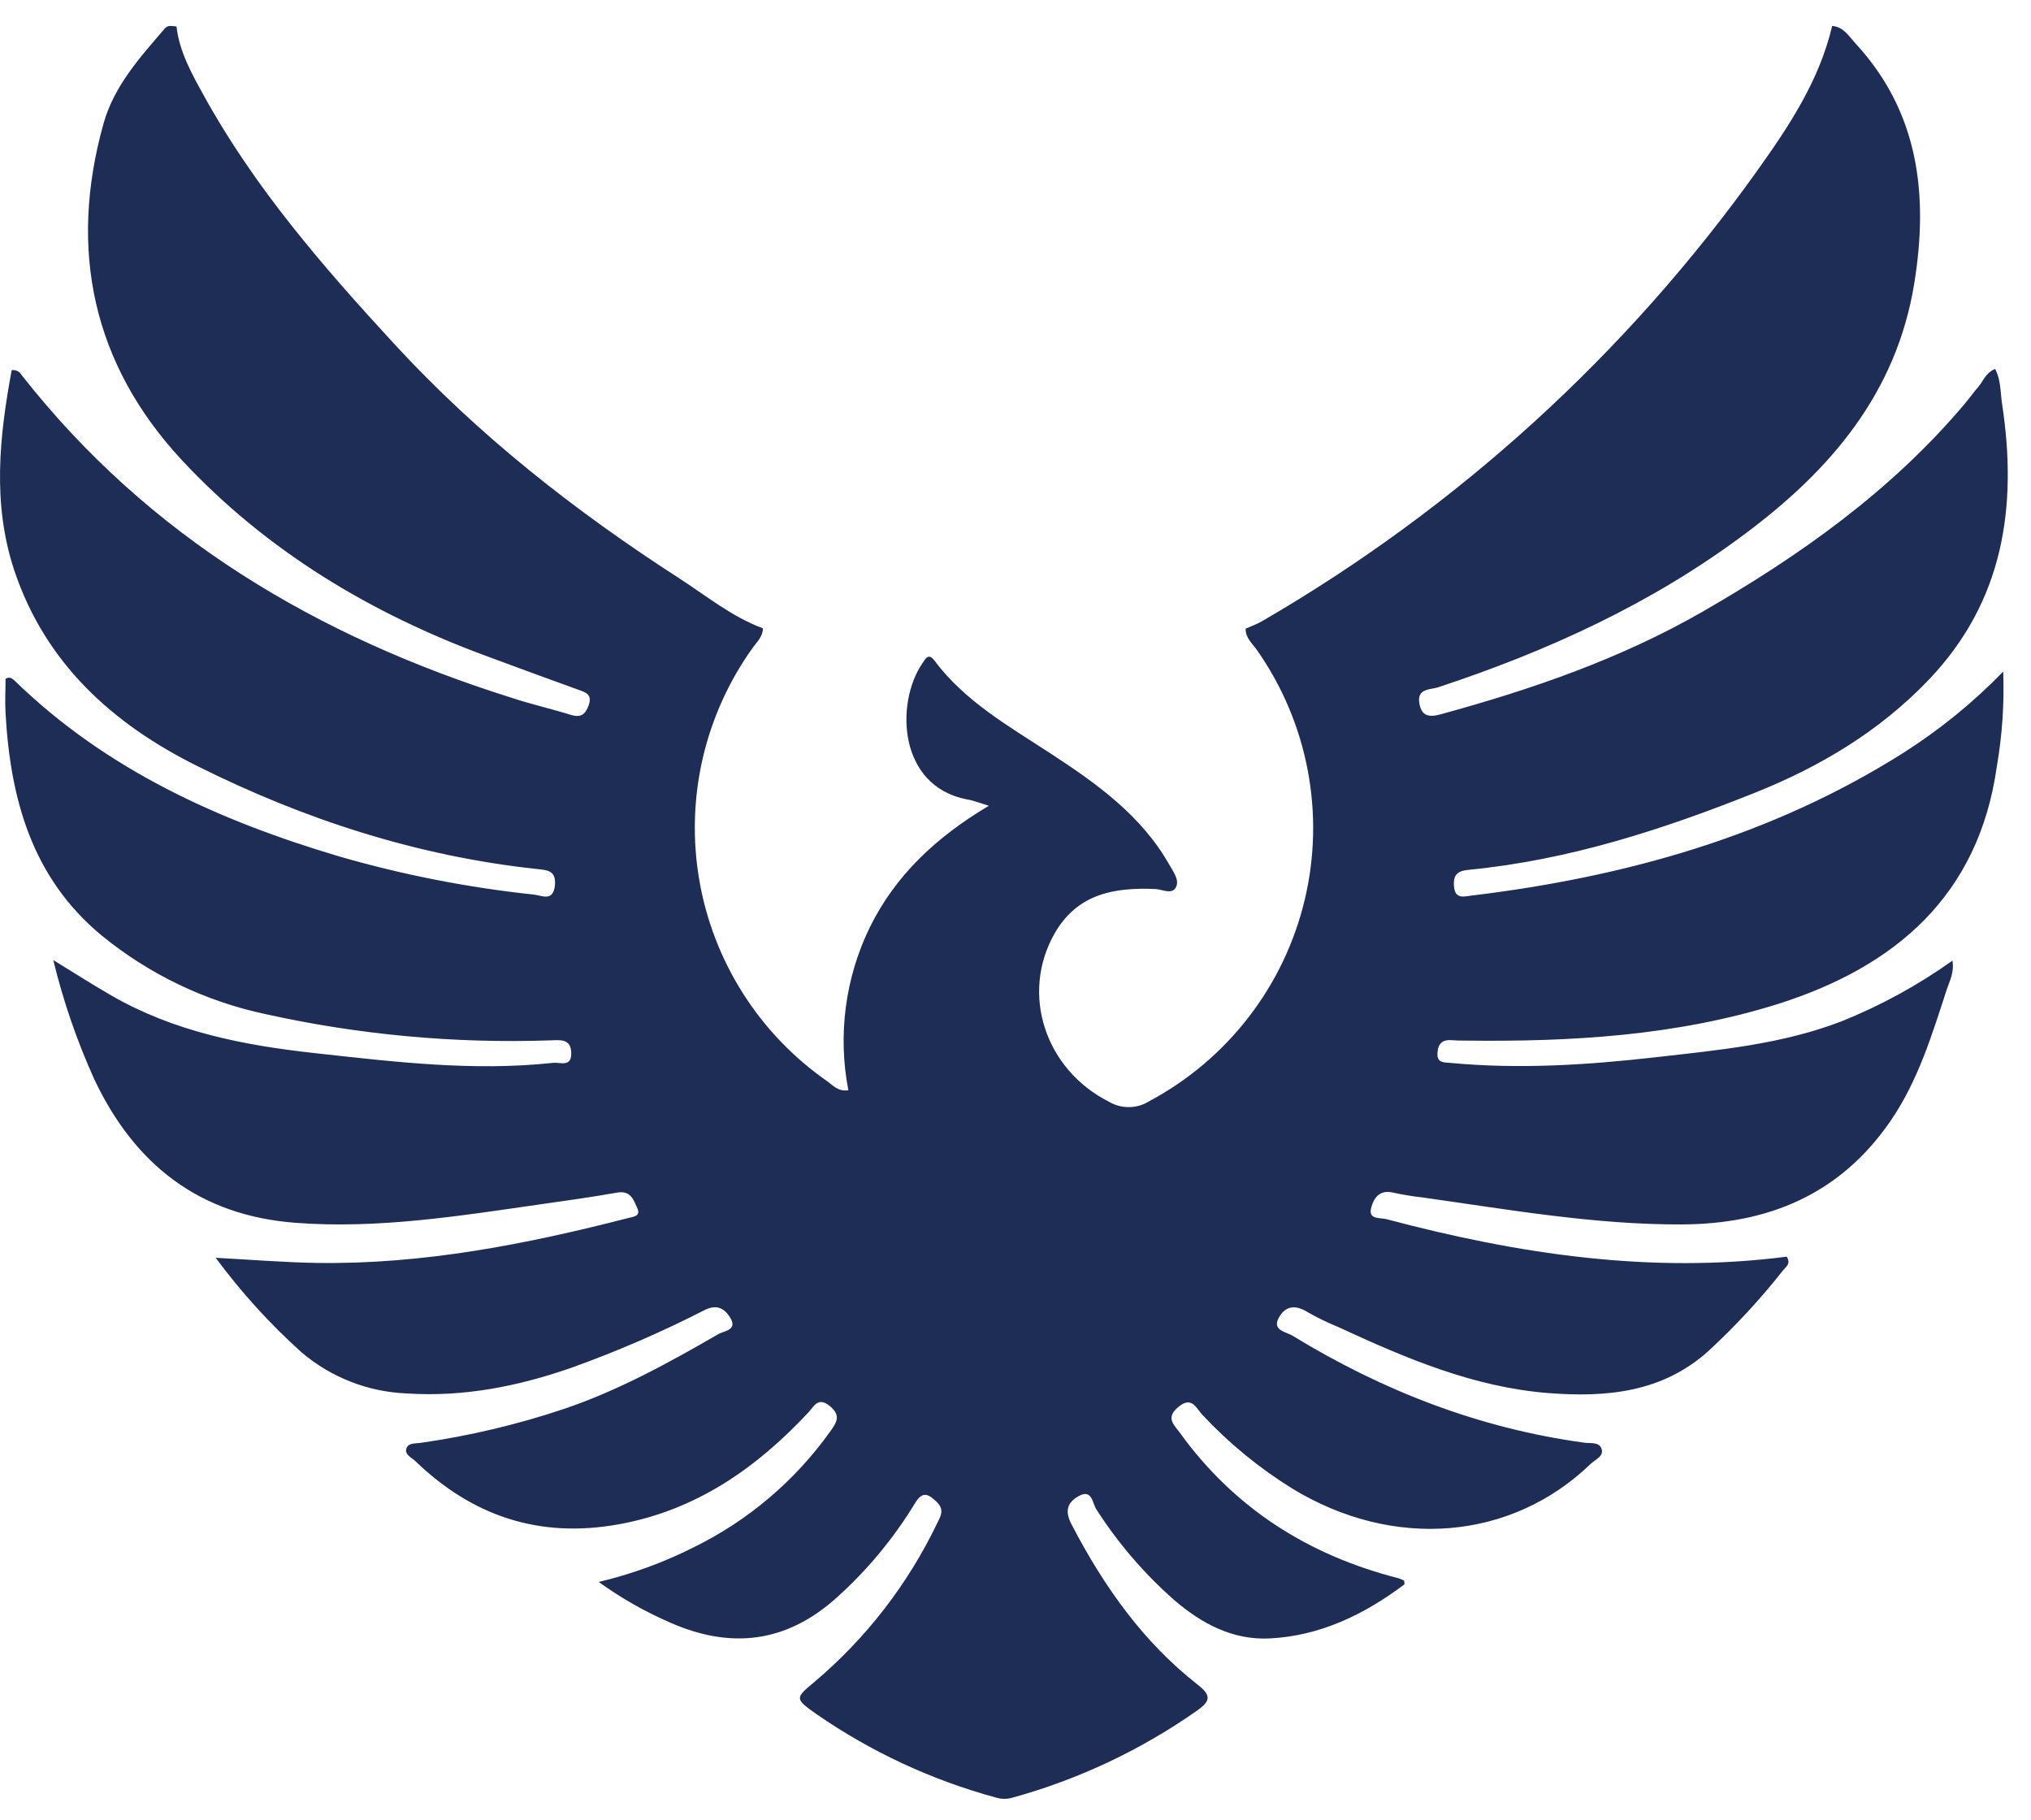 <svg width="48" height="43" viewBox="0 0 48 43" fill="none" xmlns="http://www.w3.org/2000/svg">
<path id="Vector" d="M47.343 15.87C47.371 16.624 47.32 17.378 47.191 18.121C46.759 21.172 44.783 22.846 42.034 23.72C39.629 24.478 37.124 24.622 34.611 24.59C34.516 24.59 34.419 24.59 34.322 24.581C34.103 24.561 33.989 24.648 33.973 24.874C33.953 25.126 34.124 25.102 34.287 25.118C35.904 25.27 37.511 25.167 39.117 24.985C40.607 24.815 42.104 24.681 43.524 24.134C44.451 23.762 45.33 23.28 46.143 22.701C46.19 22.981 46.076 23.18 46.01 23.38C45.659 24.454 45.332 25.538 44.684 26.483C43.495 28.218 41.802 28.927 39.745 28.934C37.689 28.942 35.665 28.585 33.637 28.299C33.397 28.272 33.158 28.233 32.922 28.182C32.589 28.102 32.456 28.334 32.403 28.555C32.338 28.827 32.624 28.77 32.768 28.81C35.878 29.635 39.02 30.11 42.227 29.696C42.331 29.866 42.21 29.932 42.145 30.013C41.606 30.698 41.013 31.339 40.372 31.93C39.283 32.907 37.966 33.025 36.601 32.92C34.831 32.782 33.225 32.098 31.64 31.364C31.386 31.261 31.139 31.141 30.901 31.005C30.598 30.814 30.36 30.871 30.214 31.156C30.069 31.442 30.401 31.473 30.548 31.564C32.679 32.866 34.965 33.755 37.451 34.093C37.587 34.111 37.786 34.073 37.845 34.222C37.922 34.411 37.704 34.487 37.599 34.587C35.72 36.407 32.926 36.632 30.537 35.173C29.755 34.688 29.041 34.102 28.414 33.43C28.271 33.278 28.165 32.975 27.842 33.254C27.538 33.509 27.751 33.671 27.887 33.861C29.181 35.649 30.93 36.755 33.055 37.296C33.1 37.311 33.143 37.33 33.185 37.351C33.185 37.387 33.204 37.436 33.185 37.445C32.239 38.153 31.203 38.658 30 38.718C29.133 38.758 28.405 38.37 27.762 37.82C27.045 37.191 26.421 36.464 25.907 35.661C25.82 35.529 25.812 35.17 25.486 35.358C25.201 35.52 25.168 35.733 25.335 36.043C26.093 37.493 27.015 38.801 28.309 39.813C28.635 40.067 28.6 40.199 28.309 40.41C26.974 41.351 25.486 42.053 23.91 42.485C23.786 42.519 23.654 42.515 23.531 42.476C22.017 42.064 20.584 41.397 19.293 40.504C18.775 40.137 18.788 40.128 19.257 39.738C20.468 38.713 21.45 37.444 22.139 36.015C22.224 35.843 22.334 35.681 22.139 35.493C21.943 35.305 21.805 35.223 21.625 35.522C21.121 36.351 20.499 37.102 19.777 37.75C18.588 38.824 17.272 38.977 15.834 38.341C15.24 38.083 14.675 37.762 14.15 37.383C14.93 37.198 15.685 36.922 16.401 36.561C17.683 35.931 18.788 34.993 19.618 33.831C19.77 33.618 19.888 33.451 19.609 33.224C19.33 32.996 19.231 33.243 19.107 33.375C17.866 34.703 16.439 35.698 14.602 36.024C12.738 36.356 11.162 35.824 9.817 34.528C9.729 34.443 9.562 34.377 9.603 34.234C9.644 34.091 9.818 34.114 9.941 34.096C11.091 33.932 12.225 33.664 13.326 33.295C14.619 32.858 15.806 32.203 16.98 31.525C17.105 31.452 17.435 31.434 17.262 31.144C17.134 30.936 16.959 30.806 16.656 30.956C15.636 31.478 14.584 31.934 13.505 32.321C12.243 32.761 10.956 33.016 9.61 32.928C8.698 32.891 7.825 32.55 7.129 31.959C6.378 31.284 5.698 30.535 5.098 29.723C5.966 29.769 6.729 29.832 7.493 29.844C10 29.881 12.436 29.403 14.848 28.783C14.96 28.752 15.151 28.745 15.063 28.552C14.975 28.36 14.912 28.126 14.585 28.182C13.979 28.29 13.372 28.373 12.765 28.46C10.85 28.734 8.937 29.044 6.986 28.896C4.711 28.724 3.184 27.518 2.233 25.514C1.82 24.604 1.494 23.658 1.259 22.687C1.778 23.005 2.193 23.272 2.624 23.52C4.111 24.38 5.753 24.7 7.431 24.885C9.309 25.092 11.185 25.321 13.078 25.115C13.242 25.099 13.504 25.226 13.501 24.888C13.498 24.549 13.255 24.574 13.023 24.584C10.762 24.663 8.501 24.456 6.292 23.968C4.863 23.667 3.528 23.027 2.398 22.103C0.753 20.738 0.243 18.875 0.131 16.847C0.115 16.577 0.131 16.304 0.131 16.042C0.234 15.974 0.293 16.042 0.351 16.09C2.517 18.194 5.174 19.394 8.019 20.239C9.524 20.674 11.064 20.975 12.621 21.14C12.812 21.163 13.076 21.316 13.116 20.912C13.144 20.566 12.931 20.562 12.695 20.536C9.87 20.233 7.206 19.371 4.676 18.109C2.661 17.111 1.062 15.667 0.331 13.459C-0.183 11.893 -0.015 10.316 0.276 8.748C0.323 8.74 0.37 8.747 0.412 8.768C0.454 8.789 0.489 8.822 0.511 8.863C3.519 12.696 7.504 15.047 12.087 16.488C12.542 16.64 13.02 16.746 13.48 16.89C13.721 16.966 13.835 16.89 13.913 16.664C14.004 16.406 13.838 16.36 13.665 16.298C12.948 16.039 12.235 15.778 11.528 15.515C8.775 14.505 6.301 13.022 4.302 10.877C2.196 8.616 1.611 5.908 2.445 2.926C2.694 2.03 3.31 1.354 3.898 0.67C3.973 0.583 4.077 0.621 4.171 0.624C4.24 1.231 4.54 1.756 4.825 2.273C6.023 4.443 7.64 6.306 9.312 8.121C11.3 10.283 13.592 12.079 16.051 13.665C16.695 14.081 17.296 14.575 18.03 14.848C18.03 15.044 17.889 15.168 17.787 15.311C17.224 16.096 16.823 16.986 16.606 17.928C16.39 18.87 16.363 19.846 16.527 20.798C16.691 21.751 17.042 22.661 17.561 23.477C18.079 24.292 18.755 24.997 19.548 25.549C19.685 25.645 19.805 25.801 20.05 25.763C19.796 24.454 19.976 23.098 20.563 21.901C21.17 20.676 22.131 19.778 23.37 19.041C23.119 18.963 22.984 18.909 22.844 18.889C21.224 18.569 21.164 16.614 21.793 15.684C21.875 15.563 21.945 15.411 22.096 15.626C22.814 16.577 23.832 17.154 24.802 17.788C25.904 18.505 26.97 19.259 27.637 20.437C27.73 20.601 27.883 20.797 27.789 20.971C27.695 21.146 27.464 21.015 27.3 21.008C26.333 20.967 25.461 21.119 24.925 22.057C24.111 23.485 24.699 25.277 26.217 26.039C26.361 26.123 26.525 26.165 26.692 26.162C26.858 26.159 27.02 26.111 27.161 26.022C28.075 25.534 28.876 24.858 29.509 24.037C30.143 23.217 30.595 22.271 30.835 21.263C31.076 20.255 31.099 19.207 30.904 18.189C30.709 17.171 30.3 16.206 29.704 15.358C29.595 15.206 29.434 15.071 29.439 14.856C29.57 14.797 29.706 14.75 29.829 14.678C34.446 12 38.438 8.367 41.538 4.022C42.285 2.975 43 1.898 43.301 0.612C43.575 0.636 43.703 0.864 43.86 1.035C45.361 2.667 45.576 4.624 45.241 6.697C44.821 9.286 43.269 11.108 41.227 12.626C39.026 14.27 36.575 15.387 33.986 16.242C33.812 16.301 33.48 16.259 33.545 16.623C33.596 16.916 33.766 16.956 34.039 16.882C36.193 16.294 38.286 15.575 40.238 14.455C42.547 13.125 44.695 11.602 46.427 9.55C46.541 9.415 46.644 9.27 46.759 9.136C46.874 9.003 46.921 8.818 47.152 8.717C47.291 8.98 47.275 9.273 47.316 9.541C47.686 11.968 47.355 14.208 45.584 16.063C44.425 17.276 43.022 18.115 41.476 18.733C39.298 19.603 37.078 20.324 34.722 20.553C34.473 20.576 34.341 20.647 34.362 20.933C34.384 21.255 34.59 21.187 34.773 21.164C38.409 20.724 41.863 19.762 44.983 17.791C45.842 17.245 46.634 16.601 47.343 15.87Z" fill="#1E2D56"/>
</svg>
